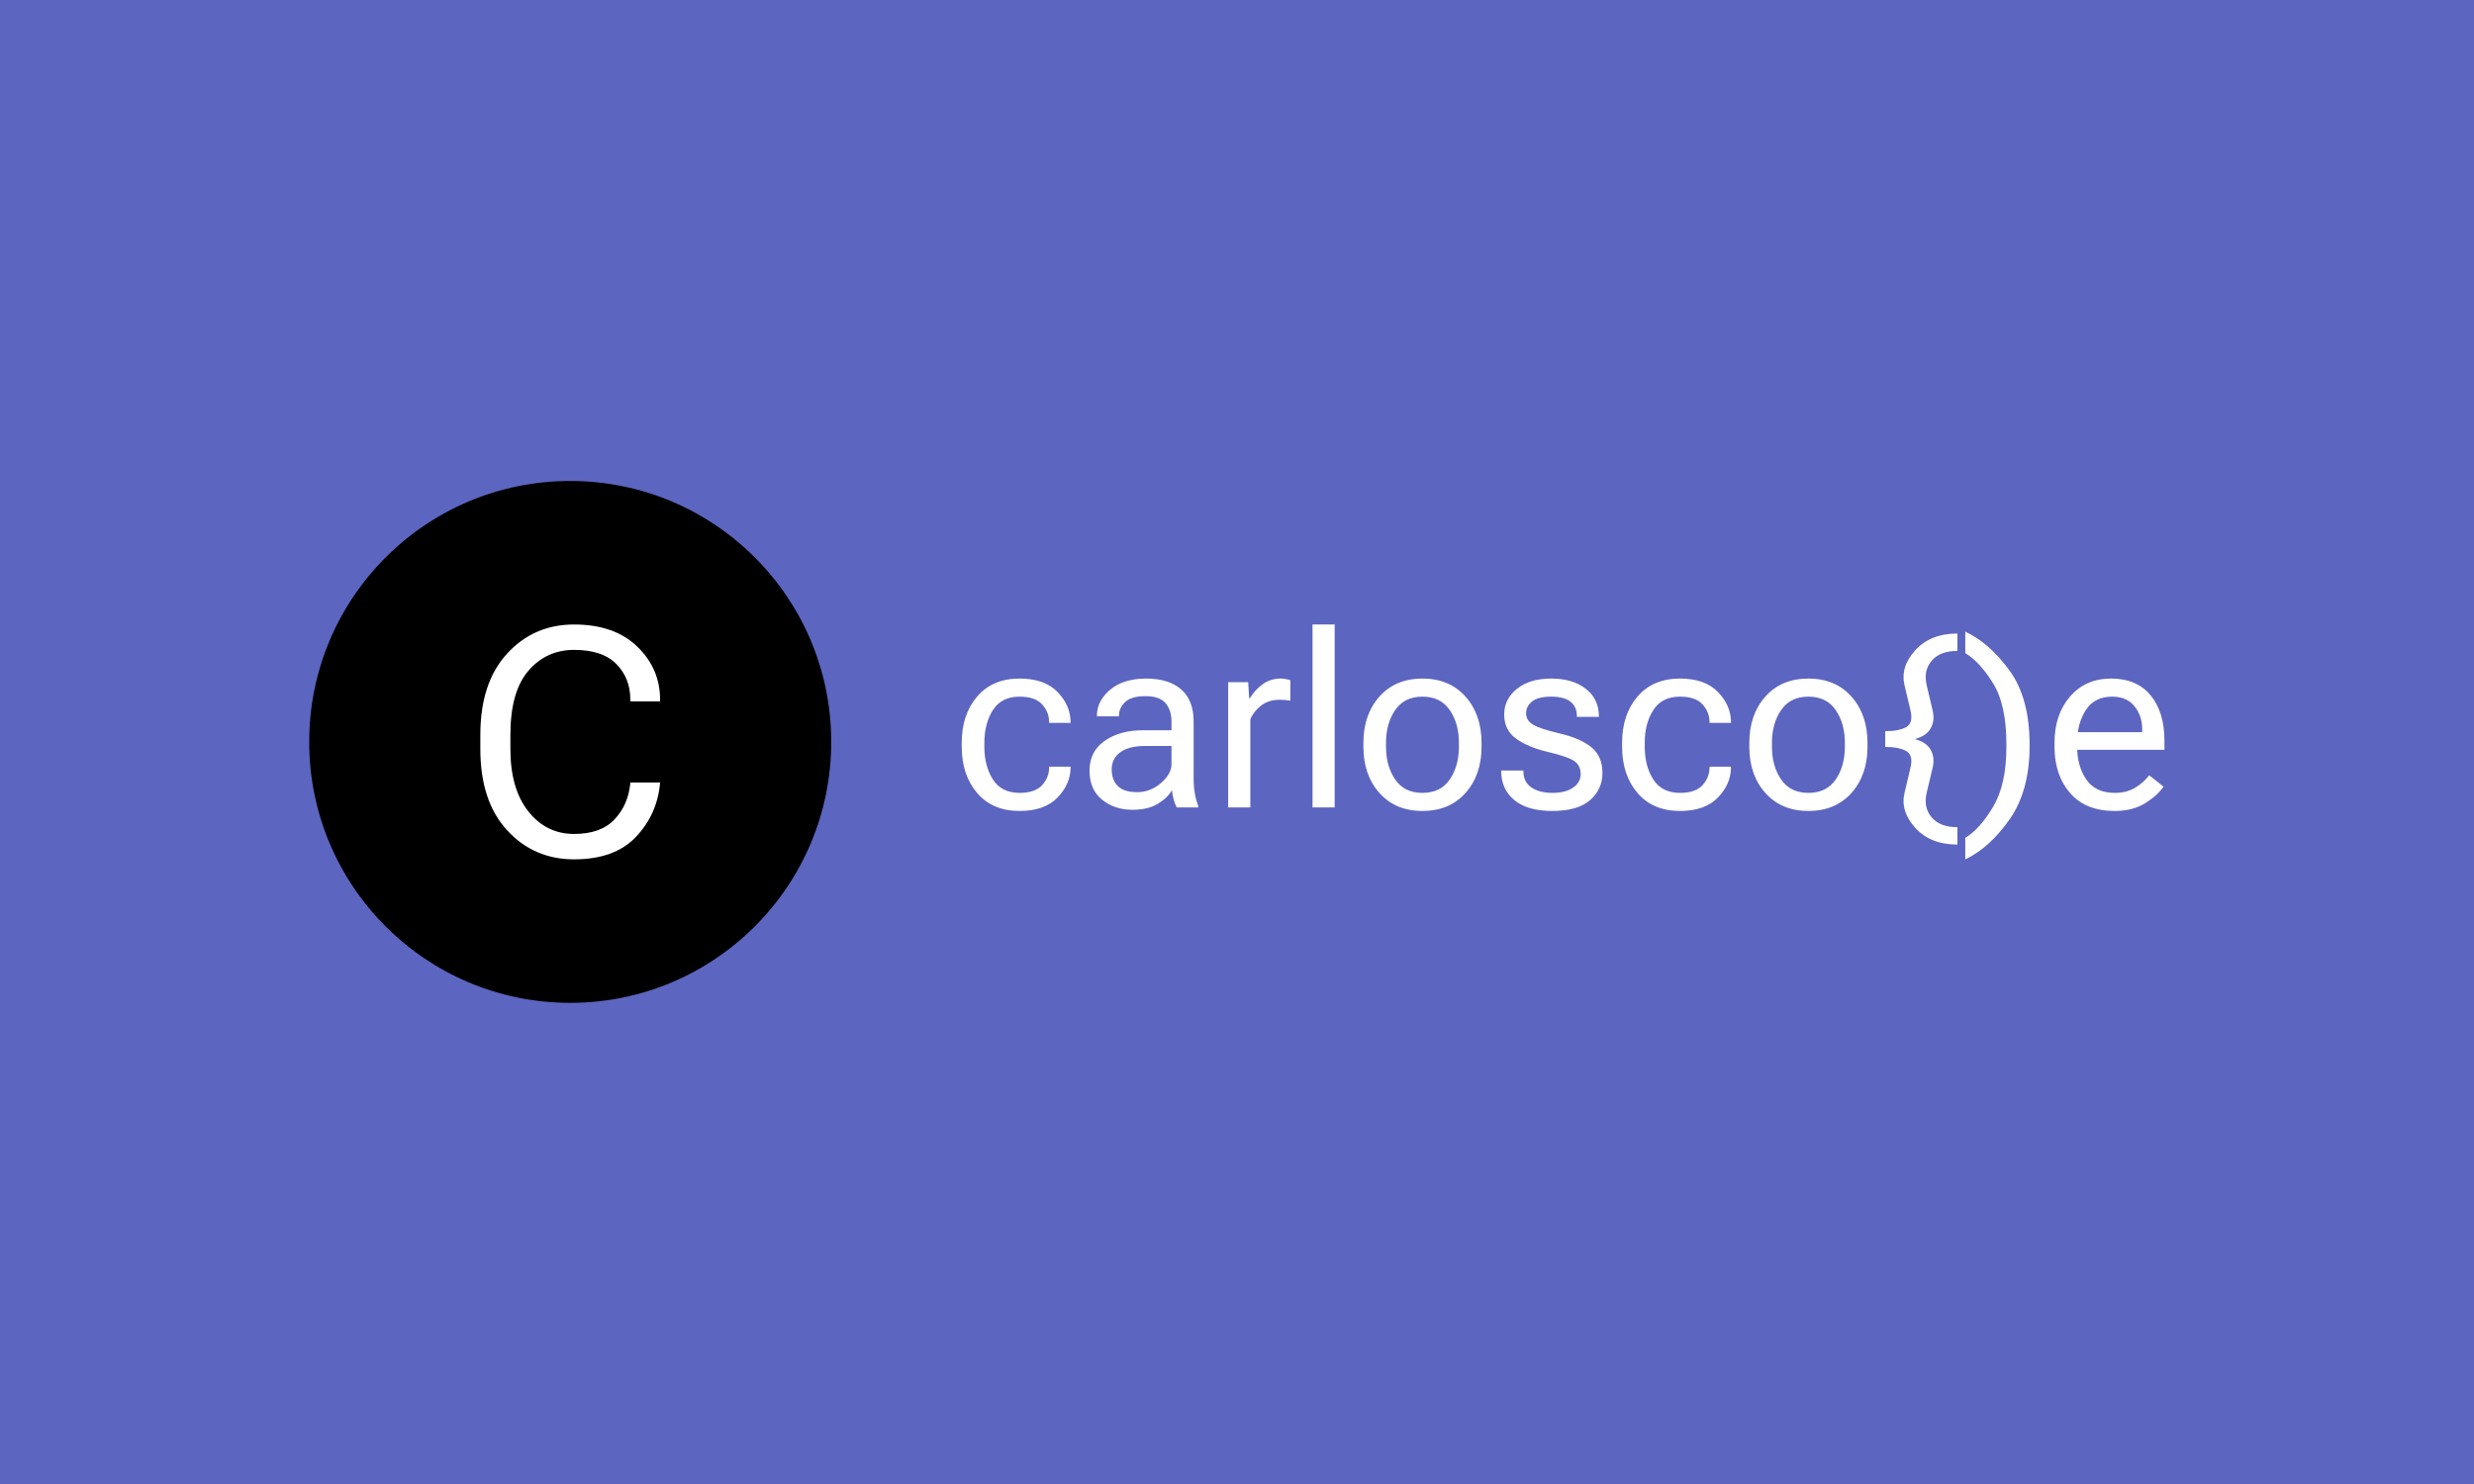 <svg xmlns="http://www.w3.org/2000/svg" version="1.1" xmlns:xlink="http://www.w3.org/1999/xlink" xmlns:svgjs="http://svgjs.dev/svgjs" width="100%" height="100%" viewBox="0 0 1000 600"><rect width="1000" height="600" x="0" y="0" fill="#5c65c0"/><g><circle r="166.667" cx="364.111" cy="386.333" fill="#0000000" transform="matrix(0.633,0,0,0.633,0,55.417)"/><path d="M306.718 381.788L306.718 390.879Q306.718 424.15 323.804 442.756Q340.861 461.334 366.588 461.334L366.588 461.334Q392.316 461.334 405.883 447.203Q419.45 433.045 421.42 413.257L421.42 413.257L421.505 412.272L402.505 412.272L402.421 413.257Q401.041 426.712 392.316 435.916Q383.618 445.12 366.588 445.12L366.588 445.12Q348.771 445.12 337.343 430.68Q325.915 416.212 325.915 390.879L325.915 390.879L325.915 381.788Q325.915 354.287 337.399 340.917Q348.883 327.547 366.588 327.547L366.588 327.547Q384.716 327.547 393.61 336.61Q402.505 345.674 402.505 359.41L402.505 359.41L402.505 360.423L421.505 360.423L421.505 359.41Q421.505 339.538 406.924 325.436Q392.316 311.334 366.588 311.334L366.588 311.334Q340.861 311.334 323.804 329.939Q306.718 348.545 306.718 381.788L306.718 381.788Z " fill="#ffffff" transform="matrix(0.633,0,0,0.633,0,55.417)"/><path d="M614.111 386.95L614.111 389.373Q614.111 407.482 623.956 418.971Q633.8 430.438 651.065 430.438L651.065 430.438Q667.054 430.438 675.34 421.805Q683.627 413.173 683.627 402.528L683.627 402.528L683.627 402.16L669.931 402.16L669.931 402.528Q669.931 408.997 665.453 413.951Q660.953 418.884 651.065 418.884L651.065 418.884Q639.512 418.884 634.038 410.338Q628.564 401.771 628.564 389.373L628.564 389.373L628.564 386.95Q628.564 374.531 634.038 365.985Q639.512 357.417 651.065 357.417L651.065 357.417Q660.953 357.417 665.453 362.372Q669.931 367.305 669.931 373.774L669.931 373.774L669.931 374.163L683.627 374.163L683.627 373.774Q683.627 363.129 675.34 354.497Q667.054 345.864 651.065 345.864L651.065 345.864Q633.8 345.864 623.956 357.353Q614.111 368.841 614.111 386.95L614.111 386.95ZM695.721 404.583L695.721 404.583Q695.721 416.764 703.705 423.211Q711.688 429.681 723.112 429.681L723.112 429.681Q732.999 429.681 739.274 425.894Q745.548 422.086 748.361 417.132L748.361 417.132Q748.577 420.182 749.464 423.211Q750.329 426.262 751.411 428.166L751.411 428.166L765.085 428.166L765.085 426.954Q763.722 423.601 762.965 419.231Q762.207 414.86 762.207 409.906L762.207 409.906L762.207 373.406Q762.207 359.711 754.246 352.787Q746.305 345.864 731.853 345.864L731.853 345.864Q717.4 345.864 708.919 352.982Q700.438 360.1 700.438 369.598L700.438 369.598L700.438 369.988L714.501 369.988L714.501 369.598Q714.501 364.644 718.438 360.879Q722.355 357.115 731.463 357.115L731.463 357.115Q740.593 357.115 744.336 361.658Q748.058 366.18 748.058 373.406L748.058 373.406L748.058 378.88L729.949 378.88Q715.042 378.88 705.392 385.652Q695.721 392.424 695.721 404.583ZM709.871 403.826L709.871 403.826Q709.871 396.989 715.345 392.943Q720.818 388.919 731.463 388.919L731.463 388.919L748.058 388.919L748.058 400.408Q748.058 406.877 741.286 412.653Q734.514 418.43 726.141 418.43L726.141 418.43Q717.789 418.43 713.83 414.557Q709.871 410.663 709.871 403.826ZM784.254 348.157L784.254 428.166L798.404 428.166L798.404 371.87Q800.697 366.548 805.479 362.978Q810.282 359.408 817.119 359.408L817.119 359.408Q819.088 359.408 820.775 359.559Q822.441 359.711 823.956 360.014L823.956 360.014L823.956 346.924Q823.198 346.621 821.381 346.253Q819.564 345.864 817.876 345.864L817.876 345.864Q811.039 345.864 806.085 349.629Q801.152 353.393 798.101 358.413L798.101 358.413L797.647 358.413L797.041 348.157L784.254 348.157ZM838.105 311.334L838.105 428.166L852.255 428.166L852.255 311.334L838.105 311.334ZM870.602 386.95L870.602 389.373Q870.602 407.482 880.857 418.971Q891.134 430.438 908.313 430.438L908.313 430.438Q925.513 430.438 935.769 418.971Q946.046 407.482 946.046 389.373L946.046 389.373L946.046 386.95Q946.046 368.841 935.769 357.353Q925.513 345.864 908.313 345.864L908.313 345.864Q891.134 345.864 880.857 357.353Q870.602 368.841 870.602 386.95L870.602 386.95ZM885.033 389.373L885.033 386.95Q885.033 374.531 890.896 365.985Q896.76 357.417 908.313 357.417L908.313 357.417Q919.888 357.417 925.73 365.985Q931.593 374.531 931.593 386.95L931.593 386.95L931.593 389.373Q931.593 401.771 925.73 410.338Q919.888 418.884 908.313 418.884L908.313 418.884Q896.76 418.884 890.896 410.338Q885.033 401.771 885.033 389.373L885.033 389.373ZM972.744 404.583L958.594 404.583L958.594 404.973Q958.594 416.526 966.967 423.493Q975.34 430.438 991.307 430.438L991.307 430.438Q1007.274 430.438 1015.258 423.601Q1023.242 416.764 1023.242 406.098L1023.242 406.098Q1023.242 395.453 1016.21 389.763Q1009.178 384.051 996.24 381L996.24 381Q983.324 377.971 978.91 375.31Q974.496 372.649 974.496 368.084L974.496 368.084Q974.496 363.519 978.326 360.468Q982.177 357.417 990.55 357.417L990.55 357.417Q998.901 357.417 1002.904 360.706Q1006.907 363.973 1006.907 369.663L1006.907 369.663L1006.907 370.356L1020.97 370.356L1020.97 369.988Q1020.97 358.867 1012.597 352.376Q1004.224 345.864 990.55 345.864L990.55 345.864Q976.855 345.864 968.676 352.398Q960.498 358.954 960.498 368.841L960.498 368.841Q960.498 378.729 968.114 384.246Q975.708 389.763 988.646 392.792L988.646 392.792Q1001.563 395.842 1005.457 398.698Q1009.33 401.554 1009.33 406.877L1009.33 406.877Q1009.33 412.199 1004.505 415.531Q999.68 418.884 991.307 418.884L991.307 418.884Q982.934 418.884 977.85 415.379Q972.744 411.896 972.744 404.973L972.744 404.973L972.744 404.583ZM1035.79 386.95L1035.79 389.373Q1035.79 407.482 1045.656 418.971Q1055.5 430.438 1072.766 430.438L1072.766 430.438Q1088.733 430.438 1097.041 421.805Q1105.327 413.173 1105.327 402.528L1105.327 402.528L1105.327 402.16L1091.632 402.16L1091.632 402.528Q1091.632 408.997 1087.153 413.951Q1082.653 418.884 1072.766 418.884L1072.766 418.884Q1061.212 418.884 1055.738 410.338Q1050.243 401.771 1050.243 389.373L1050.243 389.373L1050.243 386.95Q1050.243 374.531 1055.738 365.985Q1061.212 357.417 1072.766 357.417L1072.766 357.417Q1082.653 357.417 1087.153 362.372Q1091.632 367.305 1091.632 373.774L1091.632 373.774L1091.632 374.163L1105.327 374.163L1105.327 373.774Q1105.327 363.129 1097.041 354.497Q1088.733 345.864 1072.766 345.864L1072.766 345.864Q1055.5 345.864 1045.656 357.353Q1035.79 368.841 1035.79 386.95L1035.79 386.95ZM1117.032 386.95L1117.032 389.373Q1117.032 407.482 1127.309 418.971Q1137.564 430.438 1154.765 430.438L1154.765 430.438Q1171.943 430.438 1182.22 418.971Q1192.497 407.482 1192.497 389.373L1192.497 389.373L1192.497 386.95Q1192.497 368.841 1182.22 357.353Q1171.943 345.864 1154.765 345.864L1154.765 345.864Q1137.564 345.864 1127.309 357.353Q1117.032 368.841 1117.032 386.95L1117.032 386.95ZM1131.485 389.373L1131.485 386.95Q1131.485 374.531 1137.348 365.985Q1143.211 357.417 1154.765 357.417L1154.765 357.417Q1166.318 357.417 1172.181 365.985Q1178.045 374.531 1178.045 386.95L1178.045 386.95L1178.045 389.373Q1178.045 401.771 1172.181 410.338Q1166.318 418.884 1154.765 418.884L1154.765 418.884Q1143.211 418.884 1137.348 410.338Q1131.485 401.771 1131.485 389.373L1131.485 389.373ZM1249.918 451.9L1249.918 451.9L1249.918 440.801Q1238.668 440.801 1233.367 434.397Q1228.088 428.015 1230.295 418.819L1230.295 418.819L1234.103 402.766Q1235.617 396.362 1232.869 391.429Q1230.143 386.474 1222.679 384.505L1222.679 384.505Q1230.143 382.536 1232.869 377.582Q1235.617 372.649 1234.103 366.245L1234.103 366.245L1230.295 350.191Q1228.088 340.996 1233.367 334.613Q1238.668 328.209 1249.918 328.209L1249.918 328.209L1249.918 317.11Q1232.718 317.11 1223.025 327.755Q1213.332 338.421 1216.145 350.191L1216.145 350.191L1219.953 366.245Q1221.857 374.38 1217.097 376.933Q1212.337 379.486 1203.813 379.486L1203.813 379.486L1203.813 389.525Q1212.337 389.525 1217.097 392.078Q1221.857 394.631 1219.953 402.766L1219.953 402.766L1216.145 418.819Q1213.332 430.611 1223.025 441.256Q1232.718 451.9 1249.918 451.9ZM1254.938 447.638L1254.938 461.334Q1270.451 454.021 1283.237 435.782Q1296.002 417.521 1296.002 388.984L1296.002 388.984L1296.002 388.227Q1296.002 358.413 1283.237 340.801Q1270.451 323.19 1254.938 315.899L1254.938 315.899L1254.938 329.594Q1264.371 335.371 1272.766 349.023Q1281.182 362.675 1281.182 387.707L1281.182 387.707L1281.182 389.525Q1281.182 413.475 1272.766 427.668Q1264.371 441.861 1254.938 447.638L1254.938 447.638ZM1311.905 386.95L1311.905 389.373Q1311.905 407.482 1321.835 418.971Q1331.766 430.438 1350.394 430.438L1350.394 430.438Q1361.796 430.438 1369.758 425.505Q1377.699 420.55 1381.506 414.86L1381.506 414.86L1372.376 407.634Q1368.958 412.199 1363.484 415.531Q1358.01 418.884 1350.394 418.884L1350.394 418.884Q1338.084 418.884 1332.22 410.338Q1326.357 401.771 1326.357 389.373L1326.357 389.373L1326.357 386.95Q1326.357 374.531 1331.917 365.985Q1337.456 357.417 1348.728 357.417L1348.728 357.417Q1358.01 357.417 1362.943 363.519Q1367.898 369.598 1367.898 378.274L1367.898 378.274L1367.898 380.092L1320.58 380.092L1320.58 391.342L1382.112 391.342L1382.112 385.565Q1382.112 367.305 1373.285 356.595Q1364.458 345.864 1348.123 345.864L1348.123 345.864Q1331.766 345.864 1321.835 357.353Q1311.905 368.841 1311.905 386.95L1311.905 386.95Z " fill="#ffffff" transform="matrix(0.633,0,0,0.633,0,55.417)"/></g></svg>